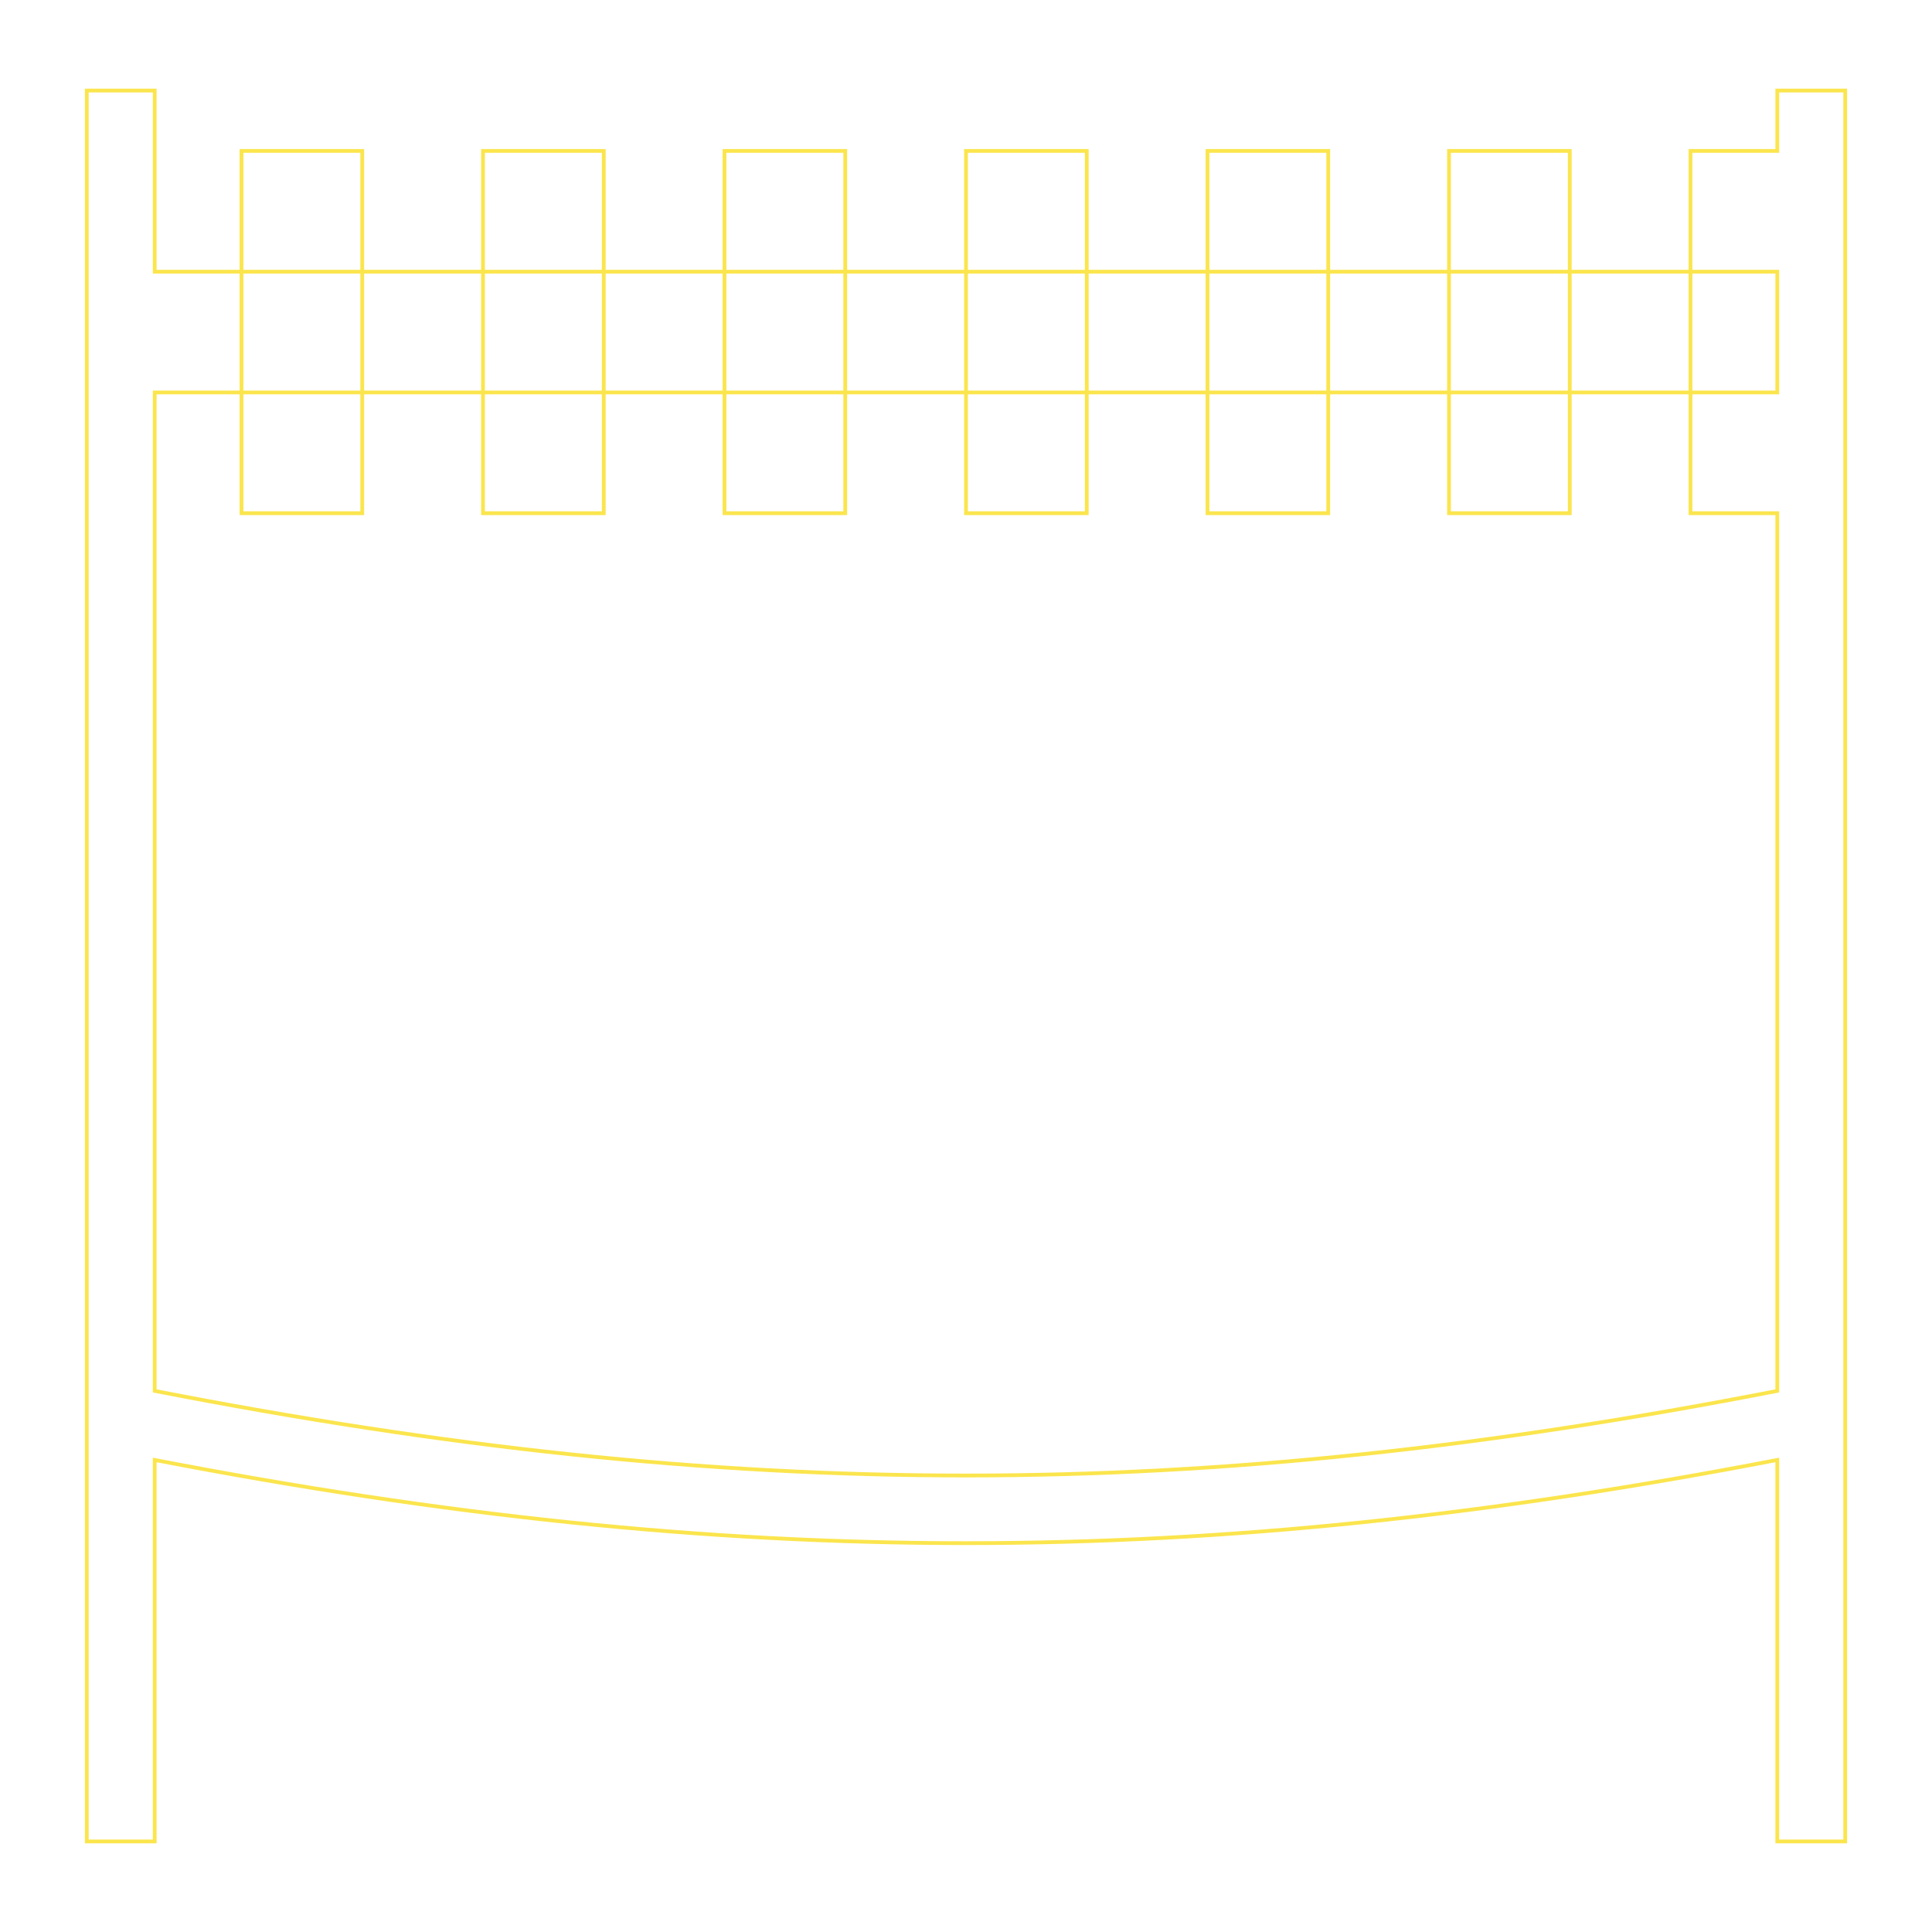 <!DOCTYPE svg PUBLIC "-//W3C//DTD SVG 1.1//EN" "http://www.w3.org/Graphics/SVG/1.1/DTD/svg11.dtd">
<!-- Uploaded to: SVG Repo, www.svgrepo.com, Transformed by: SVG Repo Mixer Tools -->
<svg width="800px" height="800px" viewBox="0 0 512 512" xmlns="http://www.w3.org/2000/svg" fill="#fbe54d" stroke="#fbe54d">
<g id="SVGRepo_bgCarrier" stroke-width="0"/>
<g id="SVGRepo_tracerCarrier" stroke-linecap="round" stroke-linejoin="round"/>
<g id="SVGRepo_iconCarrier">
<path fill="" d="M23 24v464h18V386.9c152.3 29.4 277.6 29.4 430 0V488h18V24h-18v16h-23v32h23v32h-23v32h23v232.6c-153.3 29.9-276.7 29.9-430 0V104h23V72H41V24H23zm41 48h32V40H64v32zm32 0v32h32V72H96zm32 0h32V40h-32v32zm32 0v32h32V72h-32zm32 0h32V40h-32v32zm32 0v32h32V72h-32zm32 0h32V40h-32v32zm32 0v32h32V72h-32zm32 0h32V40h-32v32zm32 0v32h32V72h-32zm32 0h32V40h-32v32zm32 0v32h32V72h-32zm0 32h-32v32h32v-32zm-64 0h-32v32h32v-32zm-64 0h-32v32h32v-32zm-64 0h-32v32h32v-32zm-64 0h-32v32h32v-32zm-64 0H64v32h32v-32z"/>
</g>
</svg>